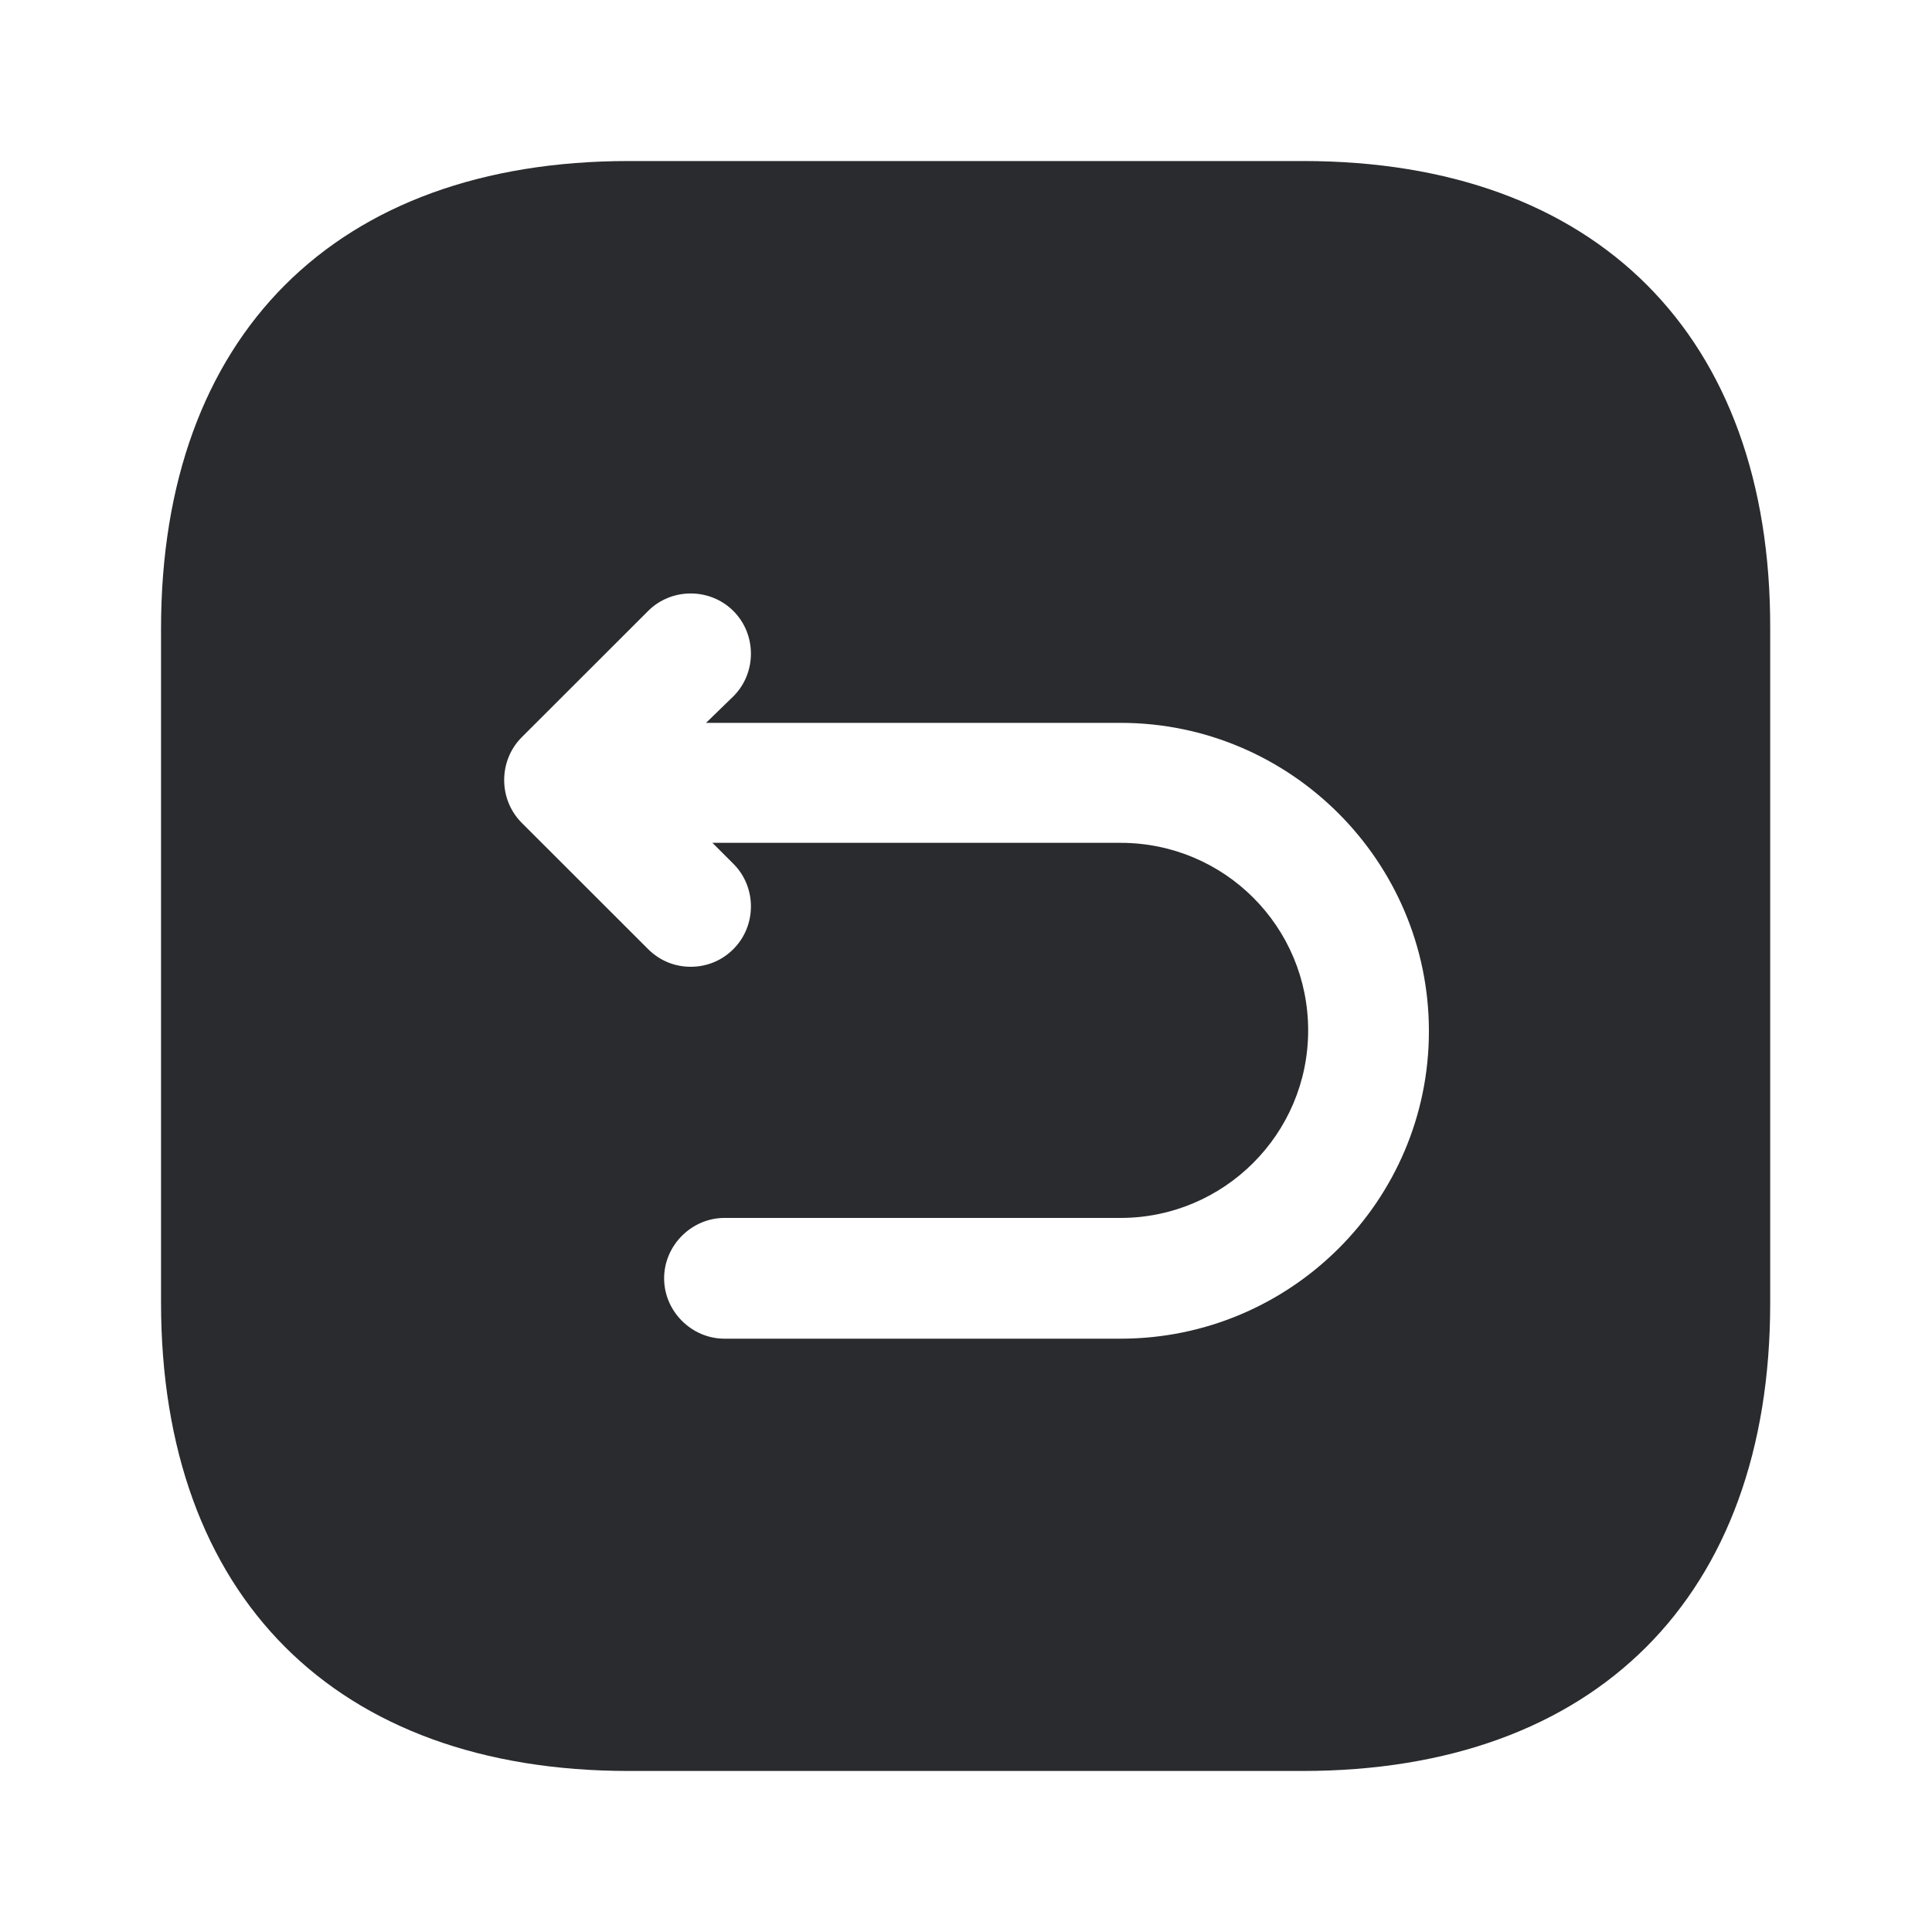 <svg width="20" height="20" viewBox="0 0 20 20" fill="none" xmlns="http://www.w3.org/2000/svg">
<path d="M13.492 1.667H6.509C3.475 1.667 1.667 3.475 1.667 6.508V13.483C1.667 16.525 3.475 18.333 6.509 18.333H13.484C16.517 18.333 18.325 16.525 18.325 13.492V6.508C18.334 3.475 16.525 1.667 13.492 1.667ZM11.6 13.858H7.5C7.159 13.858 6.875 13.575 6.875 13.233C6.875 12.892 7.159 12.608 7.5 12.608H11.6C12.667 12.608 13.542 11.742 13.542 10.667C13.542 9.592 12.675 8.725 11.6 8.725H7.375L7.592 8.942C7.834 9.183 7.834 9.583 7.592 9.825C7.467 9.95 7.309 10.008 7.15 10.008C6.992 10.008 6.834 9.95 6.709 9.825L5.4 8.517C5.159 8.275 5.159 7.875 5.4 7.633L6.709 6.325C6.95 6.083 7.35 6.083 7.592 6.325C7.834 6.567 7.834 6.967 7.592 7.208L7.309 7.483H11.6C13.359 7.483 14.792 8.917 14.792 10.675C14.792 12.433 13.359 13.858 11.6 13.858Z" fill="#292B2E"/>
</svg>
